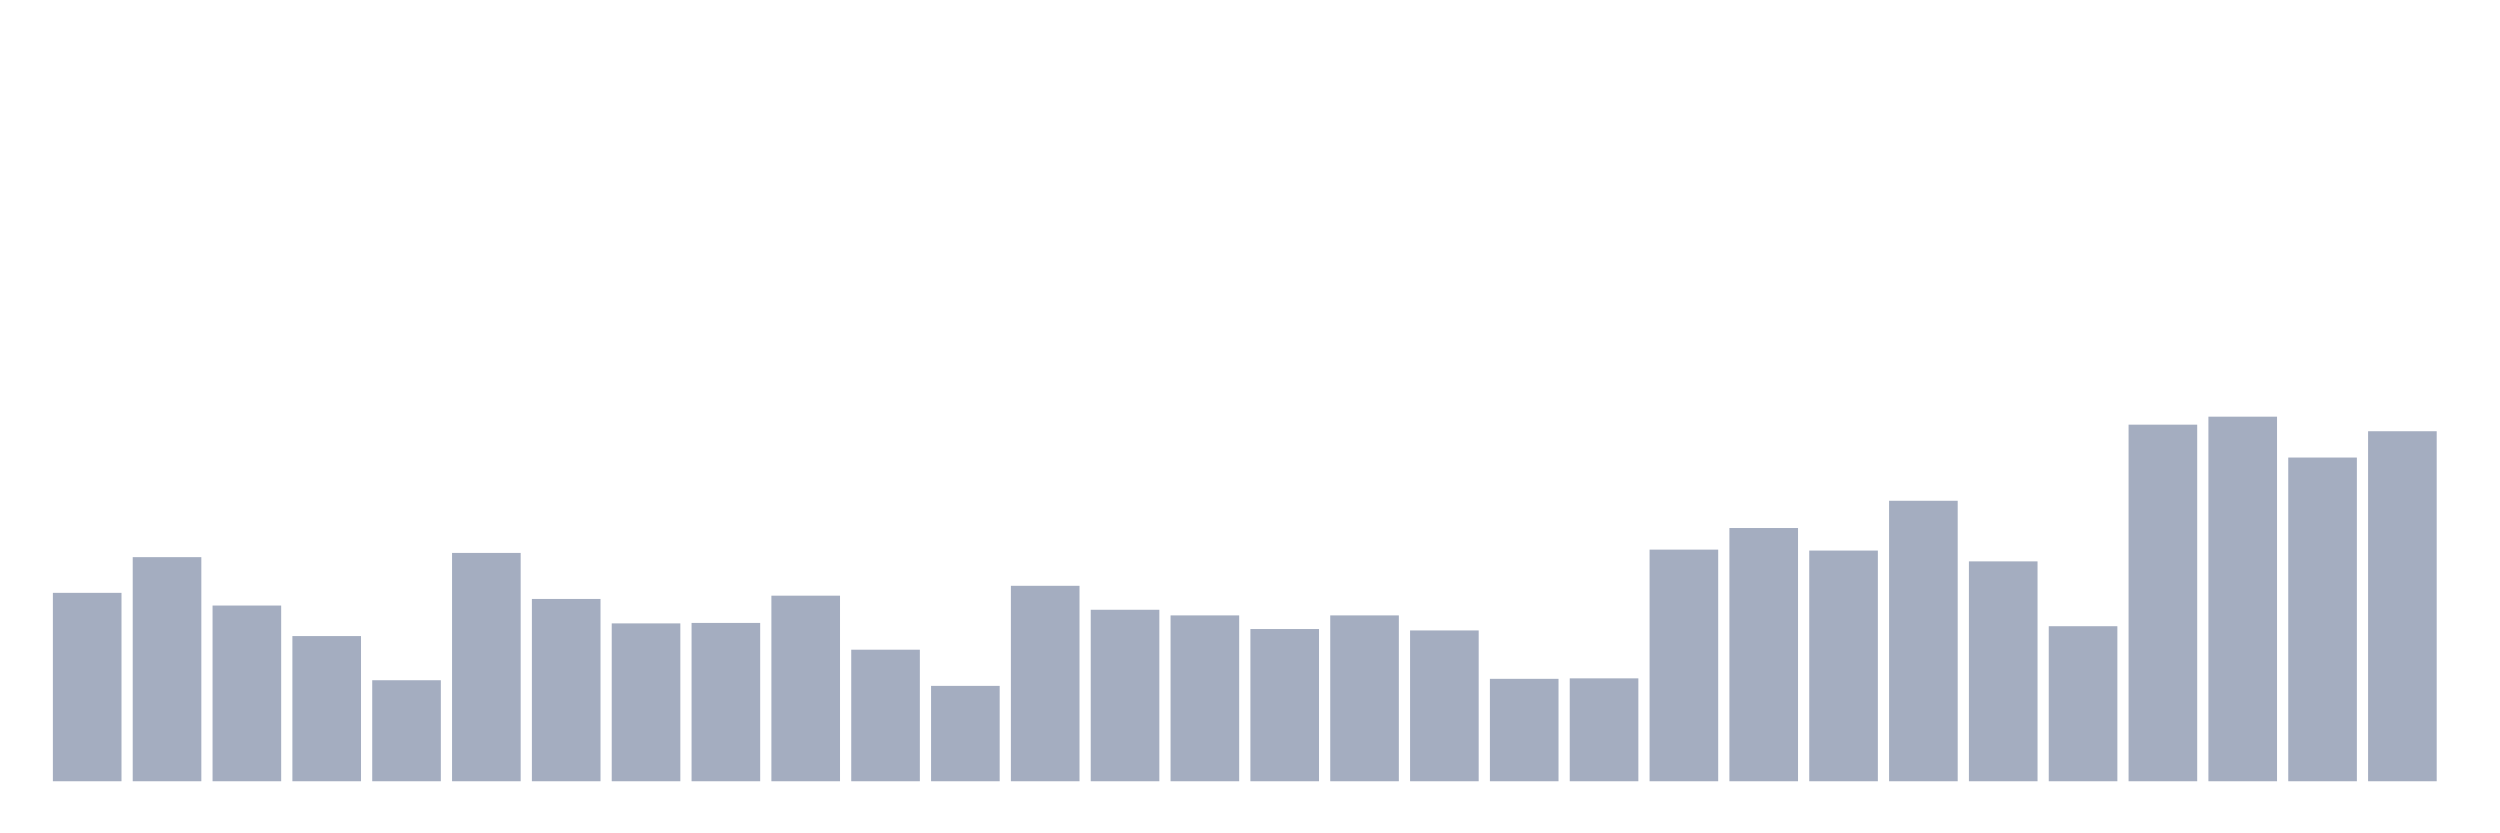 <svg xmlns="http://www.w3.org/2000/svg" viewBox="0 0 480 160"><g transform="translate(10,10)"><rect class="bar" x="0.153" width="13.175" y="103.827" height="36.173" fill="rgb(164,173,192)"></rect><rect class="bar" x="15.482" width="13.175" y="96.972" height="43.028" fill="rgb(164,173,192)"></rect><rect class="bar" x="30.81" width="13.175" y="106.263" height="33.737" fill="rgb(164,173,192)"></rect><rect class="bar" x="46.138" width="13.175" y="112.126" height="27.874" fill="rgb(164,173,192)"></rect><rect class="bar" x="61.466" width="13.175" y="120.606" height="19.394" fill="rgb(164,173,192)"></rect><rect class="bar" x="76.794" width="13.175" y="96.16" height="43.84" fill="rgb(164,173,192)"></rect><rect class="bar" x="92.123" width="13.175" y="105" height="35" fill="rgb(164,173,192)"></rect><rect class="bar" x="107.451" width="13.175" y="109.691" height="30.309" fill="rgb(164,173,192)"></rect><rect class="bar" x="122.779" width="13.175" y="109.601" height="30.399" fill="rgb(164,173,192)"></rect><rect class="bar" x="138.107" width="13.175" y="104.369" height="35.631" fill="rgb(164,173,192)"></rect><rect class="bar" x="153.436" width="13.175" y="114.742" height="25.258" fill="rgb(164,173,192)"></rect><rect class="bar" x="168.764" width="13.175" y="121.688" height="18.312" fill="rgb(164,173,192)"></rect><rect class="bar" x="184.092" width="13.175" y="102.474" height="37.526" fill="rgb(164,173,192)"></rect><rect class="bar" x="199.42" width="13.175" y="107.075" height="32.925" fill="rgb(164,173,192)"></rect><rect class="bar" x="214.748" width="13.175" y="108.157" height="31.843" fill="rgb(164,173,192)"></rect><rect class="bar" x="230.077" width="13.175" y="110.773" height="29.227" fill="rgb(164,173,192)"></rect><rect class="bar" x="245.405" width="13.175" y="108.157" height="31.843" fill="rgb(164,173,192)"></rect><rect class="bar" x="260.733" width="13.175" y="111.044" height="28.956" fill="rgb(164,173,192)"></rect><rect class="bar" x="276.061" width="13.175" y="120.335" height="19.665" fill="rgb(164,173,192)"></rect><rect class="bar" x="291.39" width="13.175" y="120.245" height="19.755" fill="rgb(164,173,192)"></rect><rect class="bar" x="306.718" width="13.175" y="95.528" height="44.472" fill="rgb(164,173,192)"></rect><rect class="bar" x="322.046" width="13.175" y="91.379" height="48.621" fill="rgb(164,173,192)"></rect><rect class="bar" x="337.374" width="13.175" y="95.709" height="44.291" fill="rgb(164,173,192)"></rect><rect class="bar" x="352.702" width="13.175" y="86.147" height="53.853" fill="rgb(164,173,192)"></rect><rect class="bar" x="368.031" width="13.175" y="97.784" height="42.216" fill="rgb(164,173,192)"></rect><rect class="bar" x="383.359" width="13.175" y="110.232" height="29.768" fill="rgb(164,173,192)"></rect><rect class="bar" x="398.687" width="13.175" y="71.534" height="68.466" fill="rgb(164,173,192)"></rect><rect class="bar" x="414.015" width="13.175" y="70" height="70" fill="rgb(164,173,192)"></rect><rect class="bar" x="429.344" width="13.175" y="77.848" height="62.152" fill="rgb(164,173,192)"></rect><rect class="bar" x="444.672" width="13.175" y="72.796" height="67.204" fill="rgb(164,173,192)"></rect></g></svg>